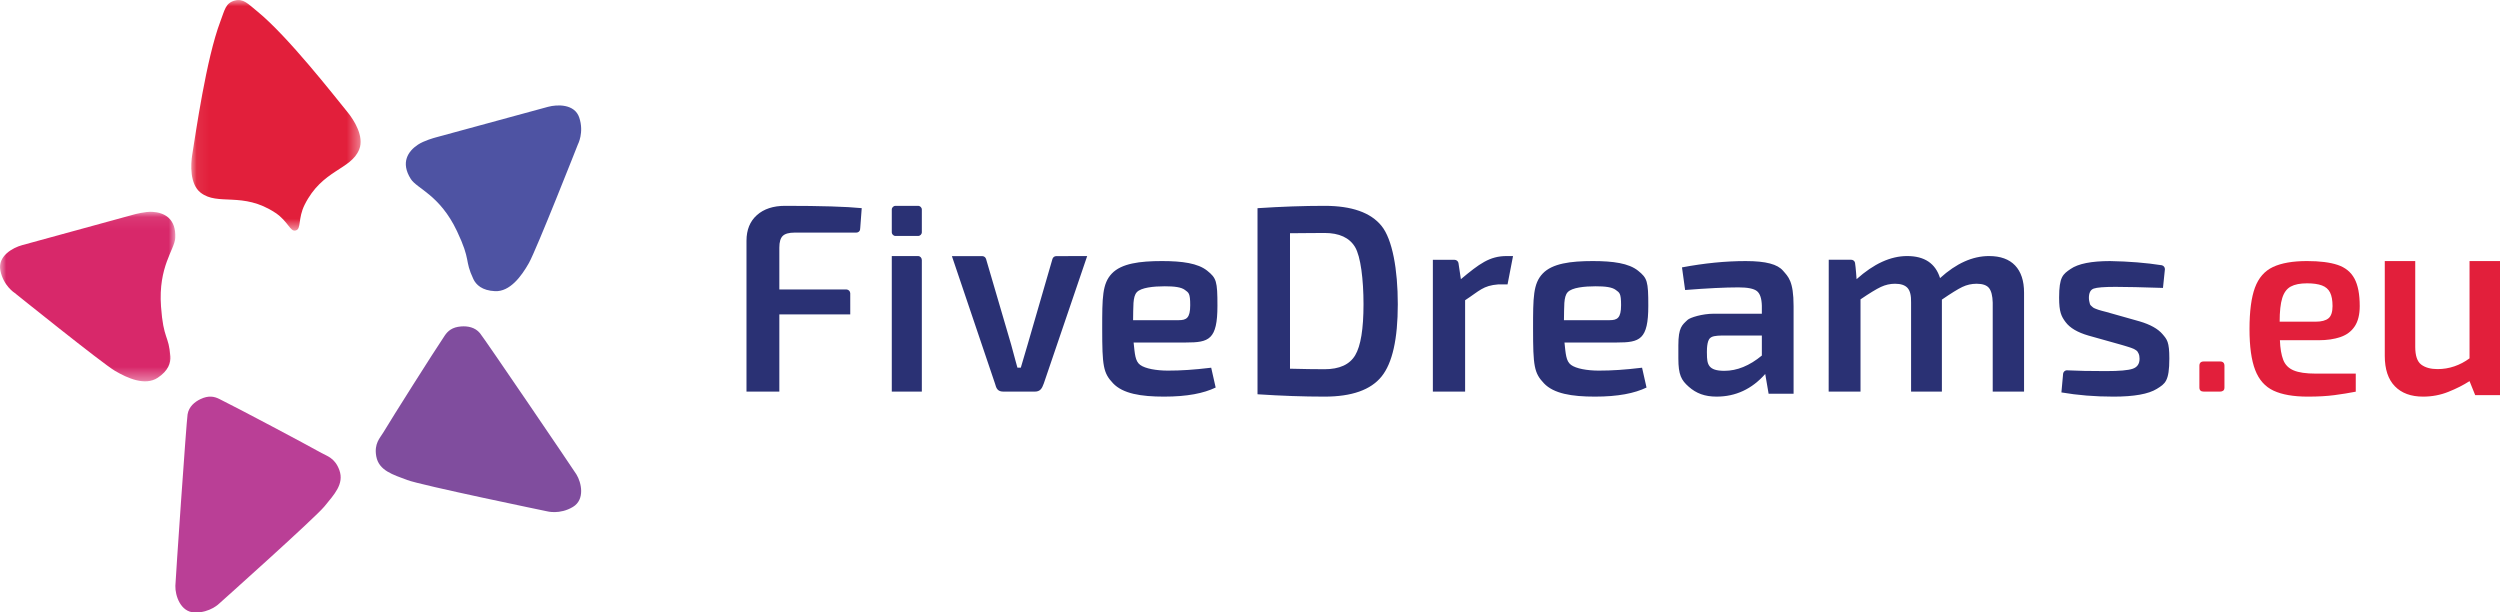 <svg xmlns="http://www.w3.org/2000/svg" xmlns:xlink="http://www.w3.org/1999/xlink" width="200" height="49" viewBox="0 0 200 49">
    <defs>
        <path id="ri41fclvya" d="M0 0.075L14.026 0.075 14.026 13.638 0 13.638z"/>
        <path id="nao4t0i50c" d="M0.071 0.004L13.621 0.004 13.621 18.451 0.071 18.451z"/>
    </defs>
    <g fill="none" fill-rule="evenodd">
        <path fill="#2A3174" d="M103.2 18.66v10.836c1.08.028 2.001.042 2.763.042 1.191 0 2.009-.373 2.452-1.117.444-.745.666-2.105.666-4.081 0-1.976-.226-3.823-.676-4.574-.45-.752-1.264-1.128-2.442-1.128-.374 0-.862.004-1.465.01-.603.008-1.036.011-1.299.011m-2.598 12.883V16.655c1.898-.125 3.686-.188 5.362-.188 2.175 0 3.696.536 4.562 1.608.866 1.071 1.299 3.481 1.299 6.265 0 2.783-.433 4.71-1.3 5.782-.865 1.072-2.386 1.608-4.56 1.608-1.677 0-3.465-.063-5.363-.188M90.947 23.374c.343-.371 1.34-.471 2.235-.471.77 0 1.317.067 1.611.291.294.225.424.236.424 1.222 0 1.035-.307 1.198-.923 1.198h-3.647c.028-1.065-.042-1.869.3-2.24m2.49 6.275c-.922 0-1.82-.157-2.226-.459-.405-.3-.424-.893-.522-1.79h4.196c1.832 0 2.51-.221 2.51-2.942 0-1.967-.08-2.207-.82-2.803-.742-.595-1.984-.77-3.62-.77-1.776 0-3.237.191-4.006.997-.77.806-.773 1.914-.773 4.419 0 2.984.084 3.536.868 4.362.783.827 2.219 1.067 4.079 1.067 1.86 0 3.165-.264 4.13-.727l-.357-1.586c-1.412.168-2.41.232-3.458.232M125.417 23.374c.342-.371 1.34-.471 2.235-.471.769 0 1.316.067 1.61.291.294.225.424.236.424 1.222 0 1.035-.307 1.198-.923 1.198h-3.647c.028-1.065-.042-1.869.3-2.24m2.49 6.275c-.923 0-1.82-.157-2.226-.459-.405-.3-.424-.893-.522-1.79h4.196c1.832 0 2.51-.221 2.51-2.942 0-1.967-.08-2.207-.82-2.803-.742-.595-1.984-.77-3.62-.77-1.776 0-3.237.191-4.006.997-.769.806-.773 1.914-.773 4.419 0 2.984.084 3.536.868 4.362.783.827 2.219 1.067 4.079 1.067 1.86 0 3.165-.264 4.13-.727l-.357-1.586c-1.413.168-2.41.232-3.458.232M137.951 29.666c-1.298 0-1.396-.526-1.396-1.368 0 0-.043-.799.168-1.15.168-.279.576-.29.979-.304h3.246v1.6c-.985.815-1.984 1.222-2.997 1.222m4.69-8.01c-.437-.51-1.346-.77-2.983-.77-1.61 0-3.31.168-5.099.505l.25 1.81c1.776-.14 3.197-.21 4.266-.21.735 0 1.228.098 1.477.295.25.197.382.59.396 1.179v.632h-3.83c-.956 0-1.917.313-2.106.49-.442.415-.743.604-.743 2.036v1.052c0 1.319.235 1.738.831 2.265.596.526 1.27.79 2.227.79 1.526 0 2.823-.604 3.892-1.811l.27 1.579h1.998v-7.012c0-2.02-.435-2.35-.845-2.83M120.535 20.484c-1.368 0-2.184.617-3.664 1.85l-.196-1.306c-.037-.14-.162-.243-.311-.243h-1.735v10.543h2.58v-7.31c1.156-.755 1.428-1.17 2.655-1.267h.74l.438-2.267h-.507zM73.747 20.897v-.087c0-.17-.12-.309-.271-.326h-2.133v10.844h2.404v-10.43zM172.997 26.728c-.366-.427-.977-.768-1.833-1.02l-2.688-.759c-.068-.014-.176-.042-.325-.084-.15-.042-.245-.07-.285-.084-.041-.014-.116-.042-.225-.084-.108-.043-.176-.077-.203-.106-.028-.028-.071-.066-.132-.116-.062-.049-.1-.101-.112-.157l-.051-.211c-.02-.084-.031-.175-.031-.274 0-.407.129-.656.387-.747.258-.091.835-.137 1.73-.137.856 0 2.125.028 3.809.084l.142-1.369.001-.017.013-.117c-.002-.152-.109-.285-.257-.312-1.244-.195-2.622-.306-4.135-.333-1.493 0-2.545.21-3.156.632-.611.421-.917.622-.917 2.295 0 1.146.174 1.495.52 1.958.346.464.953.822 1.822 1.074l2.627.737c.054.014.15.042.285.084l.275.085c.048.014.122.039.224.073.102.036.173.064.214.085.04.02.095.052.163.094.068.043.115.085.143.127.027.042.054.091.081.147.027.056.047.12.061.19.013.07.02.147.02.231 0 .408-.18.674-.54.8-.359.127-1.075.19-2.148.19-1.297 0-2.298-.02-3.005-.058l-.028-.002-.098-.005c-.145.005-.269.115-.295.263l-.01.102v.016l-.127 1.39c1.29.224 2.68.337 4.174.337 1.643 0 2.797-.208 3.462-.622.665-.414.998-.606.998-2.432 0-1.333-.183-1.52-.55-1.948M62.806 16.467c-.946 0-1.696.247-2.252.741-.557.494-.835 1.18-.835 2.058v12.062h2.628v-6.175h5.673V23.46c-.005-.162-.135-.293-.298-.303h-5.375v-3.355c0-.44.09-.748.271-.927.181-.178.501-.267.96-.267h4.925c.145 0 .276-.093.3-.226.008-.044.019-.176.019-.176V18.2l.116-1.548c-1.224-.123-3.268-.185-6.132-.185M84.492 20.49c-.136.003-.25.093-.293.218l-1.99 6.86-.544 1.845h-.271c-.029-.12-.196-.69-.502-1.846l-1.953-6.663-.022-.075-.022-.077-.007-.025c-.038-.134-.155-.232-.296-.237h-2.44l3.444 10.185c.112.435.237.653.683.653h2.5c.419 0 .572-.218.725-.653l3.47-10.191-2.482.006zM73.747 18.576c0 .166-.134.301-.3.301h-1.804c-.166 0-.3-.135-.3-.301v-1.808c0-.166.134-.3.3-.3h1.804c.166 0 .3.134.3.3v1.808zM161.208 21.237c-.478-.502-1.173-.753-2.086-.753-1.32 0-2.626.588-3.918 1.764-.366-1.176-1.243-1.764-2.634-1.764-1.32 0-2.668.616-4.044 1.85 0 0-.066-.98-.125-1.312-.025-.143-.161-.243-.31-.243h-1.792l-.006 10.549h2.548v-7.38c.717-.488 1.257-.818 1.623-.99.365-.172.744-.258 1.137-.258.464 0 .797.111 1 .333.204.223.3.613.285 1.173v7.122h2.465v-7.359c.73-.502 1.275-.839 1.633-1.011.358-.172.74-.258 1.148-.258.477 0 .807.115.99.344.182.23.28.617.295 1.162v7.122h2.507V23.41c0-.947-.24-1.671-.716-2.173"/>
        <g transform="translate(0 16.869)">
            <mask id="3rgkr381mb" fill="#fff">
                <use xlink:href="#ri41fclvya"/>
            </mask>
            <path fill="#D8286A" d="M12.88 7.643c.194 2.681.617 2.269.748 3.994.038.502-.149 1.153-1.022 1.723-.994.647-2.389.045-3.43-.575-1.043-.62-8.006-6.222-8.006-6.222S.265 5.996.026 4.757c-.219-1.135.987-1.807 1.737-2.012.57-.157 6.39-1.747 8.909-2.442.137-.038.935-.257 1.519-.225.93.05 1.907.519 1.83 2.088-.044.925-1.371 2.278-1.14 5.477" mask="url(#3rgkr381mb)"/>
        </g>
        <path fill="#BA3F96" d="M25.721 36.24c.432.242 1.073.392 1.428 1.37.403 1.112-.423 1.952-1.184 2.892-.737.91-8.407 7.763-8.407 7.763s-.742.765-1.982.734c-1.135-.029-1.567-1.352-1.547-2.132.011-.457.882-13.14.977-13.718.102-.619.568-1 1.034-1.222.643-.307 1.099-.211 1.497-.014 1.505.743 6.911 3.612 8.184 4.327"/>
        <path fill="#804D9E" d="M30.652 34.619c-.252.421-.734.868-.552 1.883.208 1.155 1.345 1.468 2.475 1.898 1.096.417 11.179 2.502 11.179 2.502s1.026.29 2.085-.352c.97-.587.682-1.938.274-2.598-.239-.387-7.347-10.85-7.718-11.3-.399-.481-.994-.577-1.51-.537-.71.055-1.058.363-1.305.73-.932 1.384-4.182 6.528-4.928 7.774"/>
        <path fill="#4E53A3" d="M36.554 18.48c1.15 2.423.579 2.282 1.314 3.843.214.455.696.924 1.738.97 1.185.053 2.104-1.183 2.707-2.253.604-1.07 3.918-9.487 3.918-9.487s.51-.954.108-2.15c-.368-1.096-1.749-1.06-2.504-.855-.574.156-6.429 1.756-8.966 2.443-.14.038-.942.257-1.436.583-.786.52-1.406 1.425-.568 2.745.494.779 2.317 1.272 3.689 4.162"/>
        <g transform="translate(15.23)">
            <mask id="p1wp5lcyxd" fill="#fff">
                <use xlink:href="#nao4t0i50c"/>
            </mask>
            <path fill="#E21F3B" d="M12.585 8.987C11.52 7.682 7.803 2.907 5.354.911 4.589.288 4.238-.133 3.55.045h-.001c-.004 0-.007.002-.01.003L3.53.05h-.001C2.81.256 2.75.79 2.398 1.717c-1.13 2.971-1.976 8.99-2.25 10.66-.126.766-.206 2.344.664 3.03 1.395 1.097 3.36-.117 5.984 1.616 1.01.668 1.187 1.533 1.611 1.418l.001.002.01-.003.01-.002h.002l.008-.004c.004 0 .008 0 .01-.002v-.003c.429-.116.149-.954.691-2.044 1.41-2.833 3.71-2.783 4.372-4.44.414-1.035-.438-2.36-.926-2.958" mask="url(#p1wp5lcyxd)"/>
        </g>
        <path fill="#E21F3B" d="M176.301 31.328c-.233 0-.35-.11-.35-.329v-1.734c0-.231.117-.347.35-.347h1.306c.232 0 .349.116.349.347v1.734c0 .122-.034.207-.101.256-.068.049-.15.073-.248.073H176.3zM182.372 25.734h2.886c.462 0 .801-.09 1.019-.268.217-.178.326-.504.326-.98 0-.46-.066-.823-.198-1.087s-.35-.452-.652-.565c-.304-.111-.7-.168-1.187-.168-.553 0-.988.086-1.305.258-.316.171-.543.478-.682.92-.138.442-.207 1.072-.207 1.89m2.254 5.996c-1.147 0-2.06-.159-2.739-.475-.679-.317-1.17-.868-1.472-1.653-.304-.785-.455-1.876-.455-3.275 0-1.425.145-2.53.435-3.314.29-.785.77-1.336 1.443-1.653.672-.316 1.582-.475 2.728-.475 1.015 0 1.83.103 2.442.307.613.205 1.06.567 1.344 1.089.284.52.426 1.256.426 2.206 0 .673-.132 1.21-.396 1.613-.264.402-.642.69-1.137.86-.494.172-1.077.258-1.75.258h-3.103c.026.66.115 1.184.267 1.573.151.39.428.67.83.84.402.172.992.258 1.77.258h3.202v1.445c-.54.105-1.11.198-1.71.277-.6.079-1.308.119-2.125.119M193.848 31.73c-.97 0-1.723-.277-2.26-.83-.538-.554-.806-1.365-.806-2.432v-7.583h2.437v6.863c0 .707.16 1.18.481 1.42.321.24.757.36 1.307.36.46 0 .905-.073 1.337-.22.432-.146.839-.36 1.219-.64v-7.783H200V31.61h-1.985l-.452-1.12c-.498.32-1.065.607-1.7.86-.636.254-1.307.38-2.015.38"/>
    </g>
</svg>
